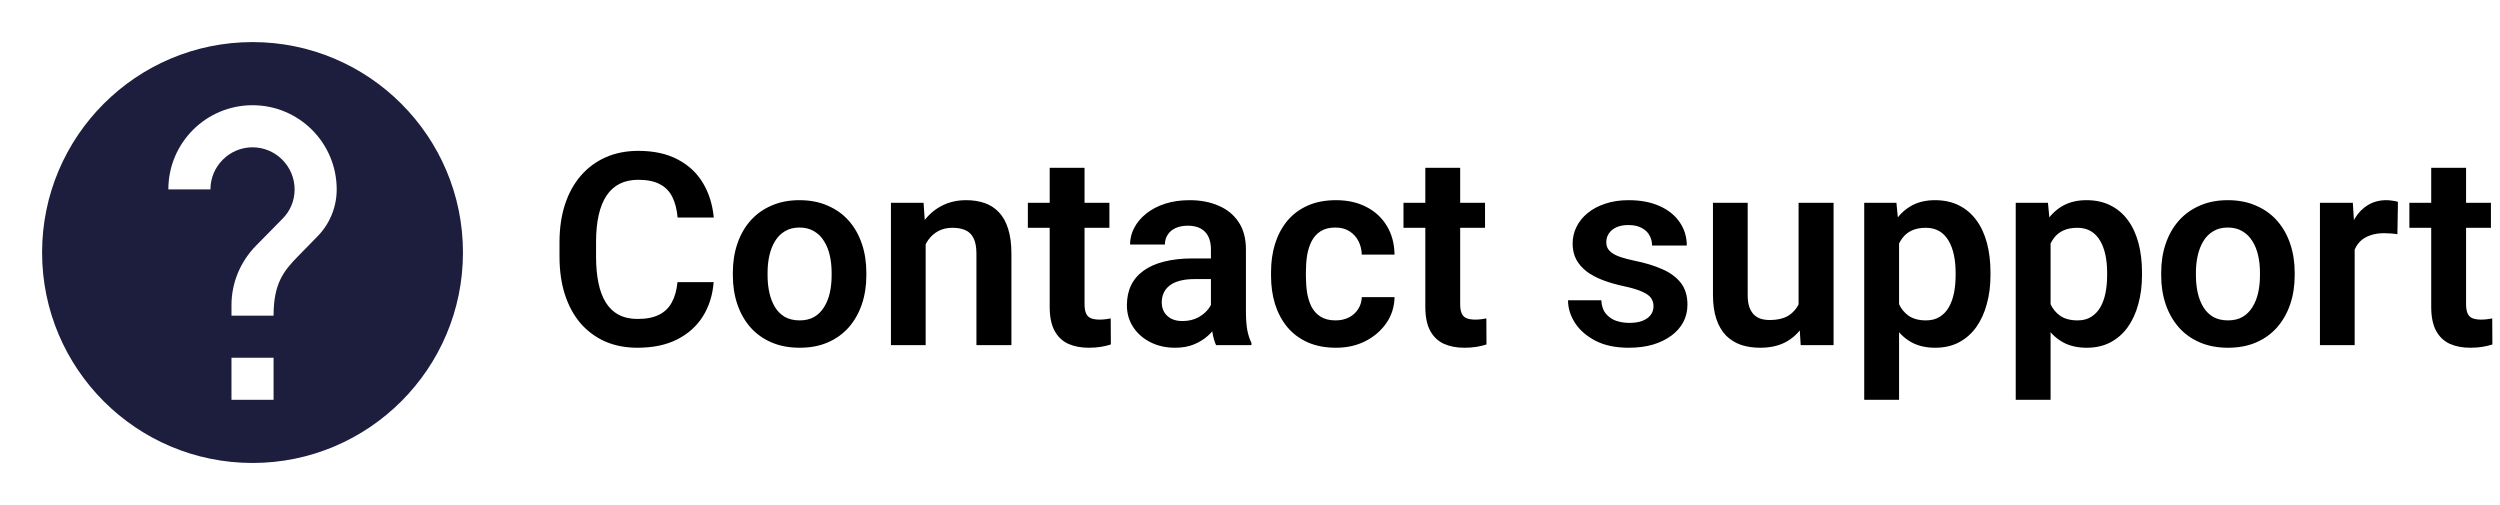 <svg width="297" height="60" viewBox="0 0 297 60" fill="none" xmlns="http://www.w3.org/2000/svg">
<g clip-path="url(#clip0_1634_9780)">
<path d="M30 5C16.2 5 5 16.2 5 30C5 43.8 16.2 55 30 55C43.8 55 55 43.8 55 30C55 16.2 43.8 5 30 5ZM32.5 47.5H27.5V42.5H32.5V47.5ZM37.675 28.125L35.425 30.425C33.625 32.25 32.5 33.75 32.5 37.5H27.5V36.25C27.5 33.5 28.625 31 30.425 29.175L33.525 26.025C34.45 25.125 35 23.875 35 22.5C35 19.75 32.75 17.5 30 17.5C27.25 17.5 25 19.75 25 22.5H20C20 16.975 24.475 12.5 30 12.5C35.525 12.5 40 16.975 40 22.5C40 24.7 39.1 26.7 37.675 28.125Z" fill="#1D1D3D"/>
</g>
<path d="M80.484 33.516H84.781C84.667 35.036 84.245 36.385 83.516 37.562C82.787 38.729 81.771 39.646 80.469 40.312C79.167 40.979 77.588 41.312 75.734 41.312C74.307 41.312 73.021 41.062 71.875 40.562C70.74 40.052 69.766 39.328 68.953 38.391C68.151 37.443 67.537 36.307 67.109 34.984C66.682 33.651 66.469 32.156 66.469 30.5V28.766C66.469 27.109 66.688 25.615 67.125 24.281C67.562 22.948 68.188 21.812 69 20.875C69.823 19.927 70.807 19.198 71.953 18.688C73.109 18.177 74.401 17.922 75.828 17.922C77.682 17.922 79.25 18.266 80.531 18.953C81.812 19.63 82.807 20.562 83.516 21.75C84.224 22.938 84.651 24.302 84.797 25.844H80.5C80.417 24.885 80.208 24.073 79.875 23.406C79.552 22.74 79.062 22.234 78.406 21.891C77.76 21.537 76.901 21.359 75.828 21.359C74.995 21.359 74.26 21.516 73.625 21.828C73 22.141 72.479 22.609 72.062 23.234C71.646 23.849 71.333 24.62 71.125 25.547C70.917 26.463 70.812 27.526 70.812 28.734V30.5C70.812 31.656 70.906 32.693 71.094 33.609C71.281 34.526 71.573 35.302 71.969 35.938C72.365 36.573 72.875 37.057 73.5 37.391C74.125 37.724 74.87 37.891 75.734 37.891C76.787 37.891 77.641 37.724 78.297 37.391C78.963 37.057 79.469 36.568 79.812 35.922C80.167 35.276 80.391 34.474 80.484 33.516ZM87.062 32.719V32.391C87.062 31.151 87.24 30.01 87.594 28.969C87.948 27.917 88.463 27.005 89.141 26.234C89.818 25.463 90.646 24.865 91.625 24.438C92.604 24 93.719 23.781 94.969 23.781C96.24 23.781 97.365 24 98.344 24.438C99.333 24.865 100.167 25.463 100.844 26.234C101.521 27.005 102.036 27.917 102.391 28.969C102.745 30.01 102.922 31.151 102.922 32.391V32.719C102.922 33.948 102.745 35.089 102.391 36.141C102.036 37.182 101.521 38.094 100.844 38.875C100.167 39.646 99.338 40.245 98.359 40.672C97.38 41.099 96.26 41.312 95 41.312C93.75 41.312 92.63 41.099 91.641 40.672C90.651 40.245 89.818 39.646 89.141 38.875C88.463 38.094 87.948 37.182 87.594 36.141C87.24 35.089 87.062 33.948 87.062 32.719ZM91.188 32.391V32.719C91.188 33.458 91.26 34.151 91.406 34.797C91.552 35.443 91.776 36.01 92.078 36.5C92.38 36.99 92.771 37.375 93.25 37.656C93.74 37.927 94.323 38.062 95 38.062C95.667 38.062 96.24 37.927 96.719 37.656C97.198 37.375 97.588 36.99 97.891 36.5C98.203 36.01 98.432 35.443 98.578 34.797C98.724 34.151 98.797 33.458 98.797 32.719V32.391C98.797 31.662 98.724 30.979 98.578 30.344C98.432 29.698 98.203 29.13 97.891 28.641C97.588 28.141 97.193 27.75 96.703 27.469C96.224 27.177 95.646 27.031 94.969 27.031C94.302 27.031 93.729 27.177 93.25 27.469C92.771 27.75 92.38 28.141 92.078 28.641C91.776 29.13 91.552 29.698 91.406 30.344C91.26 30.979 91.188 31.662 91.188 32.391ZM109.969 27.703V41H105.844V24.094H109.719L109.969 27.703ZM109.312 31.938H108.094C108.104 30.708 108.271 29.594 108.594 28.594C108.917 27.594 109.37 26.734 109.953 26.016C110.547 25.297 111.25 24.745 112.062 24.359C112.875 23.974 113.781 23.781 114.781 23.781C115.594 23.781 116.328 23.896 116.984 24.125C117.641 24.354 118.203 24.719 118.672 25.219C119.151 25.719 119.516 26.375 119.766 27.188C120.026 27.99 120.156 28.979 120.156 30.156V41H116V30.125C116 29.354 115.885 28.745 115.656 28.297C115.438 27.849 115.115 27.531 114.688 27.344C114.271 27.156 113.755 27.062 113.141 27.062C112.505 27.062 111.948 27.193 111.469 27.453C111 27.703 110.604 28.052 110.281 28.5C109.969 28.948 109.729 29.463 109.562 30.047C109.396 30.63 109.312 31.26 109.312 31.938ZM131.797 24.094V27.062H122.109V24.094H131.797ZM124.703 19.938H128.844V36.125C128.844 36.625 128.911 37.01 129.047 37.281C129.182 37.552 129.385 37.734 129.656 37.828C129.927 37.922 130.25 37.969 130.625 37.969C130.896 37.969 131.146 37.953 131.375 37.922C131.604 37.891 131.797 37.859 131.953 37.828L131.969 40.922C131.625 41.036 131.234 41.13 130.797 41.203C130.37 41.276 129.885 41.312 129.344 41.312C128.417 41.312 127.604 41.156 126.906 40.844C126.208 40.521 125.667 40.005 125.281 39.297C124.896 38.578 124.703 37.63 124.703 36.453V19.938ZM143.859 37.406V29.609C143.859 29.037 143.76 28.542 143.562 28.125C143.365 27.708 143.062 27.385 142.656 27.156C142.25 26.927 141.734 26.812 141.109 26.812C140.557 26.812 140.073 26.906 139.656 27.094C139.25 27.281 138.938 27.547 138.719 27.891C138.5 28.224 138.391 28.609 138.391 29.047H134.25C134.25 28.349 134.417 27.688 134.75 27.062C135.083 26.427 135.557 25.865 136.172 25.375C136.797 24.875 137.542 24.484 138.406 24.203C139.281 23.922 140.26 23.781 141.344 23.781C142.625 23.781 143.766 24 144.766 24.438C145.776 24.865 146.568 25.51 147.141 26.375C147.724 27.24 148.016 28.328 148.016 29.641V37.016C148.016 37.859 148.068 38.583 148.172 39.188C148.286 39.781 148.453 40.297 148.672 40.734V41H144.469C144.271 40.573 144.12 40.031 144.016 39.375C143.911 38.708 143.859 38.052 143.859 37.406ZM144.438 30.703L144.469 33.156H141.859C141.214 33.156 140.646 33.224 140.156 33.359C139.667 33.484 139.266 33.672 138.953 33.922C138.641 34.161 138.406 34.453 138.25 34.797C138.094 35.13 138.016 35.51 138.016 35.938C138.016 36.354 138.109 36.729 138.297 37.062C138.495 37.396 138.776 37.661 139.141 37.859C139.516 38.047 139.953 38.141 140.453 38.141C141.182 38.141 141.818 37.995 142.359 37.703C142.901 37.401 143.323 37.036 143.625 36.609C143.927 36.182 144.089 35.776 144.109 35.391L145.297 37.172C145.151 37.599 144.932 38.052 144.641 38.531C144.349 39.01 143.974 39.458 143.516 39.875C143.057 40.292 142.505 40.635 141.859 40.906C141.214 41.177 140.464 41.312 139.609 41.312C138.516 41.312 137.536 41.094 136.672 40.656C135.807 40.219 135.125 39.62 134.625 38.859C134.125 38.099 133.875 37.234 133.875 36.266C133.875 35.37 134.042 34.578 134.375 33.891C134.708 33.203 135.203 32.625 135.859 32.156C136.516 31.677 137.328 31.318 138.297 31.078C139.276 30.828 140.396 30.703 141.656 30.703H144.438ZM158.672 38.062C159.255 38.062 159.776 37.948 160.234 37.719C160.693 37.49 161.057 37.167 161.328 36.75C161.609 36.333 161.76 35.849 161.781 35.297H165.672C165.651 36.443 165.328 37.469 164.703 38.375C164.078 39.281 163.245 40 162.203 40.531C161.172 41.052 160.016 41.312 158.734 41.312C157.432 41.312 156.297 41.094 155.328 40.656C154.359 40.219 153.552 39.609 152.906 38.828C152.271 38.047 151.792 37.141 151.469 36.109C151.156 35.078 151 33.974 151 32.797V32.297C151 31.12 151.156 30.016 151.469 28.984C151.792 27.953 152.271 27.047 152.906 26.266C153.552 25.484 154.359 24.875 155.328 24.438C156.297 24 157.427 23.781 158.719 23.781C160.083 23.781 161.281 24.047 162.312 24.578C163.354 25.109 164.167 25.859 164.75 26.828C165.344 27.797 165.651 28.938 165.672 30.25H161.781C161.76 29.646 161.625 29.104 161.375 28.625C161.125 28.146 160.771 27.76 160.312 27.469C159.854 27.177 159.297 27.031 158.641 27.031C157.943 27.031 157.359 27.177 156.891 27.469C156.432 27.76 156.073 28.162 155.812 28.672C155.562 29.172 155.385 29.734 155.281 30.359C155.188 30.974 155.141 31.62 155.141 32.297V32.797C155.141 33.484 155.188 34.141 155.281 34.766C155.385 35.391 155.562 35.953 155.812 36.453C156.073 36.943 156.432 37.333 156.891 37.625C157.359 37.917 157.953 38.062 158.672 38.062ZM176.422 24.094V27.062H166.734V24.094H176.422ZM169.328 19.938H173.469V36.125C173.469 36.625 173.536 37.01 173.672 37.281C173.807 37.552 174.01 37.734 174.281 37.828C174.552 37.922 174.875 37.969 175.25 37.969C175.521 37.969 175.771 37.953 176 37.922C176.229 37.891 176.422 37.859 176.578 37.828L176.594 40.922C176.25 41.036 175.859 41.13 175.422 41.203C174.995 41.276 174.51 41.312 173.969 41.312C173.042 41.312 172.229 41.156 171.531 40.844C170.833 40.521 170.292 40.005 169.906 39.297C169.521 38.578 169.328 37.63 169.328 36.453V19.938ZM196.438 36.375C196.438 36.021 196.344 35.703 196.156 35.422C195.969 35.141 195.615 34.885 195.094 34.656C194.583 34.417 193.833 34.193 192.844 33.984C191.969 33.797 191.161 33.562 190.422 33.281C189.682 33 189.047 32.661 188.516 32.266C187.984 31.859 187.568 31.385 187.266 30.844C186.974 30.292 186.828 29.656 186.828 28.938C186.828 28.24 186.979 27.583 187.281 26.969C187.583 26.344 188.021 25.797 188.594 25.328C189.167 24.849 189.865 24.474 190.688 24.203C191.51 23.922 192.438 23.781 193.469 23.781C194.906 23.781 196.141 24.016 197.172 24.484C198.214 24.953 199.01 25.599 199.562 26.422C200.115 27.234 200.391 28.151 200.391 29.172H196.266C196.266 28.724 196.161 28.318 195.953 27.953C195.755 27.588 195.448 27.297 195.031 27.078C194.615 26.849 194.089 26.734 193.453 26.734C192.88 26.734 192.396 26.828 192 27.016C191.615 27.203 191.323 27.448 191.125 27.75C190.927 28.052 190.828 28.385 190.828 28.75C190.828 29.021 190.88 29.266 190.984 29.484C191.099 29.693 191.281 29.885 191.531 30.062C191.781 30.24 192.12 30.401 192.547 30.547C192.984 30.693 193.521 30.833 194.156 30.969C195.417 31.219 196.516 31.552 197.453 31.969C198.401 32.375 199.141 32.917 199.672 33.594C200.203 34.271 200.469 35.135 200.469 36.188C200.469 36.938 200.307 37.625 199.984 38.25C199.661 38.865 199.193 39.401 198.578 39.859C197.964 40.318 197.229 40.677 196.375 40.938C195.521 41.188 194.557 41.312 193.484 41.312C191.932 41.312 190.62 41.036 189.547 40.484C188.474 39.922 187.661 39.214 187.109 38.359C186.557 37.495 186.281 36.599 186.281 35.672H190.234C190.266 36.328 190.443 36.854 190.766 37.25C191.089 37.646 191.495 37.932 191.984 38.109C192.484 38.276 193.01 38.359 193.562 38.359C194.188 38.359 194.714 38.276 195.141 38.109C195.568 37.932 195.891 37.698 196.109 37.406C196.328 37.104 196.438 36.76 196.438 36.375ZM213.672 36.984V24.094H217.828V41H213.922L213.672 36.984ZM214.203 33.484L215.484 33.453C215.484 34.589 215.359 35.635 215.109 36.594C214.859 37.552 214.469 38.385 213.938 39.094C213.417 39.792 212.755 40.339 211.953 40.734C211.151 41.12 210.203 41.312 209.109 41.312C208.276 41.312 207.516 41.198 206.828 40.969C206.141 40.729 205.547 40.359 205.047 39.859C204.557 39.349 204.177 38.698 203.906 37.906C203.635 37.104 203.5 36.141 203.5 35.016V24.094H207.625V35.047C207.625 35.609 207.688 36.078 207.812 36.453C207.948 36.828 208.13 37.135 208.359 37.375C208.599 37.604 208.875 37.771 209.188 37.875C209.51 37.969 209.854 38.016 210.219 38.016C211.219 38.016 212.005 37.818 212.578 37.422C213.161 37.016 213.578 36.474 213.828 35.797C214.078 35.109 214.203 34.339 214.203 33.484ZM225.609 27.344V47.5H221.469V24.094H225.297L225.609 27.344ZM236.469 32.375V32.703C236.469 33.932 236.323 35.073 236.031 36.125C235.75 37.167 235.333 38.078 234.781 38.859C234.229 39.63 233.542 40.234 232.719 40.672C231.906 41.099 230.969 41.312 229.906 41.312C228.865 41.312 227.958 41.115 227.188 40.719C226.417 40.312 225.766 39.74 225.234 39C224.703 38.26 224.276 37.401 223.953 36.422C223.641 35.432 223.406 34.354 223.25 33.188V32.141C223.406 30.901 223.641 29.776 223.953 28.766C224.276 27.745 224.703 26.865 225.234 26.125C225.766 25.375 226.411 24.797 227.172 24.391C227.943 23.984 228.844 23.781 229.875 23.781C230.948 23.781 231.891 23.984 232.703 24.391C233.526 24.797 234.219 25.38 234.781 26.141C235.344 26.901 235.766 27.807 236.047 28.859C236.328 29.912 236.469 31.083 236.469 32.375ZM232.328 32.703V32.375C232.328 31.625 232.26 30.932 232.125 30.297C231.99 29.651 231.781 29.088 231.5 28.609C231.219 28.12 230.854 27.74 230.406 27.469C229.958 27.198 229.417 27.062 228.781 27.062C228.146 27.062 227.599 27.167 227.141 27.375C226.682 27.583 226.307 27.88 226.016 28.266C225.724 28.651 225.495 29.109 225.328 29.641C225.172 30.162 225.068 30.74 225.016 31.375V33.969C225.109 34.74 225.292 35.432 225.562 36.047C225.833 36.661 226.229 37.151 226.75 37.516C227.281 37.88 227.969 38.062 228.812 38.062C229.448 38.062 229.99 37.922 230.438 37.641C230.885 37.359 231.25 36.974 231.531 36.484C231.812 35.984 232.016 35.411 232.141 34.766C232.266 34.12 232.328 33.432 232.328 32.703ZM243.609 27.344V47.5H239.469V24.094H243.297L243.609 27.344ZM254.469 32.375V32.703C254.469 33.932 254.323 35.073 254.031 36.125C253.75 37.167 253.333 38.078 252.781 38.859C252.229 39.63 251.542 40.234 250.719 40.672C249.906 41.099 248.969 41.312 247.906 41.312C246.865 41.312 245.958 41.115 245.188 40.719C244.417 40.312 243.766 39.74 243.234 39C242.703 38.26 242.276 37.401 241.953 36.422C241.641 35.432 241.406 34.354 241.25 33.188V32.141C241.406 30.901 241.641 29.776 241.953 28.766C242.276 27.745 242.703 26.865 243.234 26.125C243.766 25.375 244.411 24.797 245.172 24.391C245.943 23.984 246.844 23.781 247.875 23.781C248.948 23.781 249.891 23.984 250.703 24.391C251.526 24.797 252.219 25.38 252.781 26.141C253.344 26.901 253.766 27.807 254.047 28.859C254.328 29.912 254.469 31.083 254.469 32.375ZM250.328 32.703V32.375C250.328 31.625 250.26 30.932 250.125 30.297C249.99 29.651 249.781 29.088 249.5 28.609C249.219 28.12 248.854 27.74 248.406 27.469C247.958 27.198 247.417 27.062 246.781 27.062C246.146 27.062 245.599 27.167 245.141 27.375C244.682 27.583 244.307 27.88 244.016 28.266C243.724 28.651 243.495 29.109 243.328 29.641C243.172 30.162 243.068 30.74 243.016 31.375V33.969C243.109 34.74 243.292 35.432 243.562 36.047C243.833 36.661 244.229 37.151 244.75 37.516C245.281 37.88 245.969 38.062 246.812 38.062C247.448 38.062 247.99 37.922 248.438 37.641C248.885 37.359 249.25 36.974 249.531 36.484C249.812 35.984 250.016 35.411 250.141 34.766C250.266 34.12 250.328 33.432 250.328 32.703ZM256.75 32.719V32.391C256.75 31.151 256.927 30.01 257.281 28.969C257.635 27.917 258.151 27.005 258.828 26.234C259.505 25.463 260.333 24.865 261.312 24.438C262.292 24 263.406 23.781 264.656 23.781C265.927 23.781 267.052 24 268.031 24.438C269.021 24.865 269.854 25.463 270.531 26.234C271.208 27.005 271.724 27.917 272.078 28.969C272.432 30.01 272.609 31.151 272.609 32.391V32.719C272.609 33.948 272.432 35.089 272.078 36.141C271.724 37.182 271.208 38.094 270.531 38.875C269.854 39.646 269.026 40.245 268.047 40.672C267.068 41.099 265.948 41.312 264.688 41.312C263.438 41.312 262.318 41.099 261.328 40.672C260.339 40.245 259.505 39.646 258.828 38.875C258.151 38.094 257.635 37.182 257.281 36.141C256.927 35.089 256.75 33.948 256.75 32.719ZM260.875 32.391V32.719C260.875 33.458 260.948 34.151 261.094 34.797C261.24 35.443 261.464 36.01 261.766 36.5C262.068 36.99 262.458 37.375 262.938 37.656C263.427 37.927 264.01 38.062 264.688 38.062C265.354 38.062 265.927 37.927 266.406 37.656C266.885 37.375 267.276 36.99 267.578 36.5C267.891 36.01 268.12 35.443 268.266 34.797C268.411 34.151 268.484 33.458 268.484 32.719V32.391C268.484 31.662 268.411 30.979 268.266 30.344C268.12 29.698 267.891 29.13 267.578 28.641C267.276 28.141 266.88 27.75 266.391 27.469C265.911 27.177 265.333 27.031 264.656 27.031C263.99 27.031 263.417 27.177 262.938 27.469C262.458 27.75 262.068 28.141 261.766 28.641C261.464 29.13 261.24 29.698 261.094 30.344C260.948 30.979 260.875 31.662 260.875 32.391ZM279.734 27.547V41H275.609V24.094H279.516L279.734 27.547ZM284.875 23.984L284.812 27.828C284.583 27.787 284.323 27.755 284.031 27.734C283.75 27.713 283.484 27.703 283.234 27.703C282.599 27.703 282.042 27.792 281.562 27.969C281.083 28.135 280.682 28.38 280.359 28.703C280.047 29.026 279.807 29.422 279.641 29.891C279.474 30.349 279.38 30.87 279.359 31.453L278.469 31.344C278.469 30.271 278.578 29.276 278.797 28.359C279.016 27.443 279.333 26.641 279.75 25.953C280.167 25.266 280.688 24.734 281.312 24.359C281.948 23.974 282.677 23.781 283.5 23.781C283.729 23.781 283.974 23.802 284.234 23.844C284.505 23.875 284.719 23.922 284.875 23.984ZM295.922 24.094V27.062H286.234V24.094H295.922ZM288.828 19.938H292.969V36.125C292.969 36.625 293.036 37.01 293.172 37.281C293.307 37.552 293.51 37.734 293.781 37.828C294.052 37.922 294.375 37.969 294.75 37.969C295.021 37.969 295.271 37.953 295.5 37.922C295.729 37.891 295.922 37.859 296.078 37.828L296.094 40.922C295.75 41.036 295.359 41.13 294.922 41.203C294.495 41.276 294.01 41.312 293.469 41.312C292.542 41.312 291.729 41.156 291.031 40.844C290.333 40.521 289.792 40.005 289.406 39.297C289.021 38.578 288.828 37.63 288.828 36.453V19.938Z" fill="black"/>
<defs>
<clipPath id="clip0_1634_9780">
<rect width="60" height="60" fill="white"/>
</clipPath>
</defs>
</svg>
